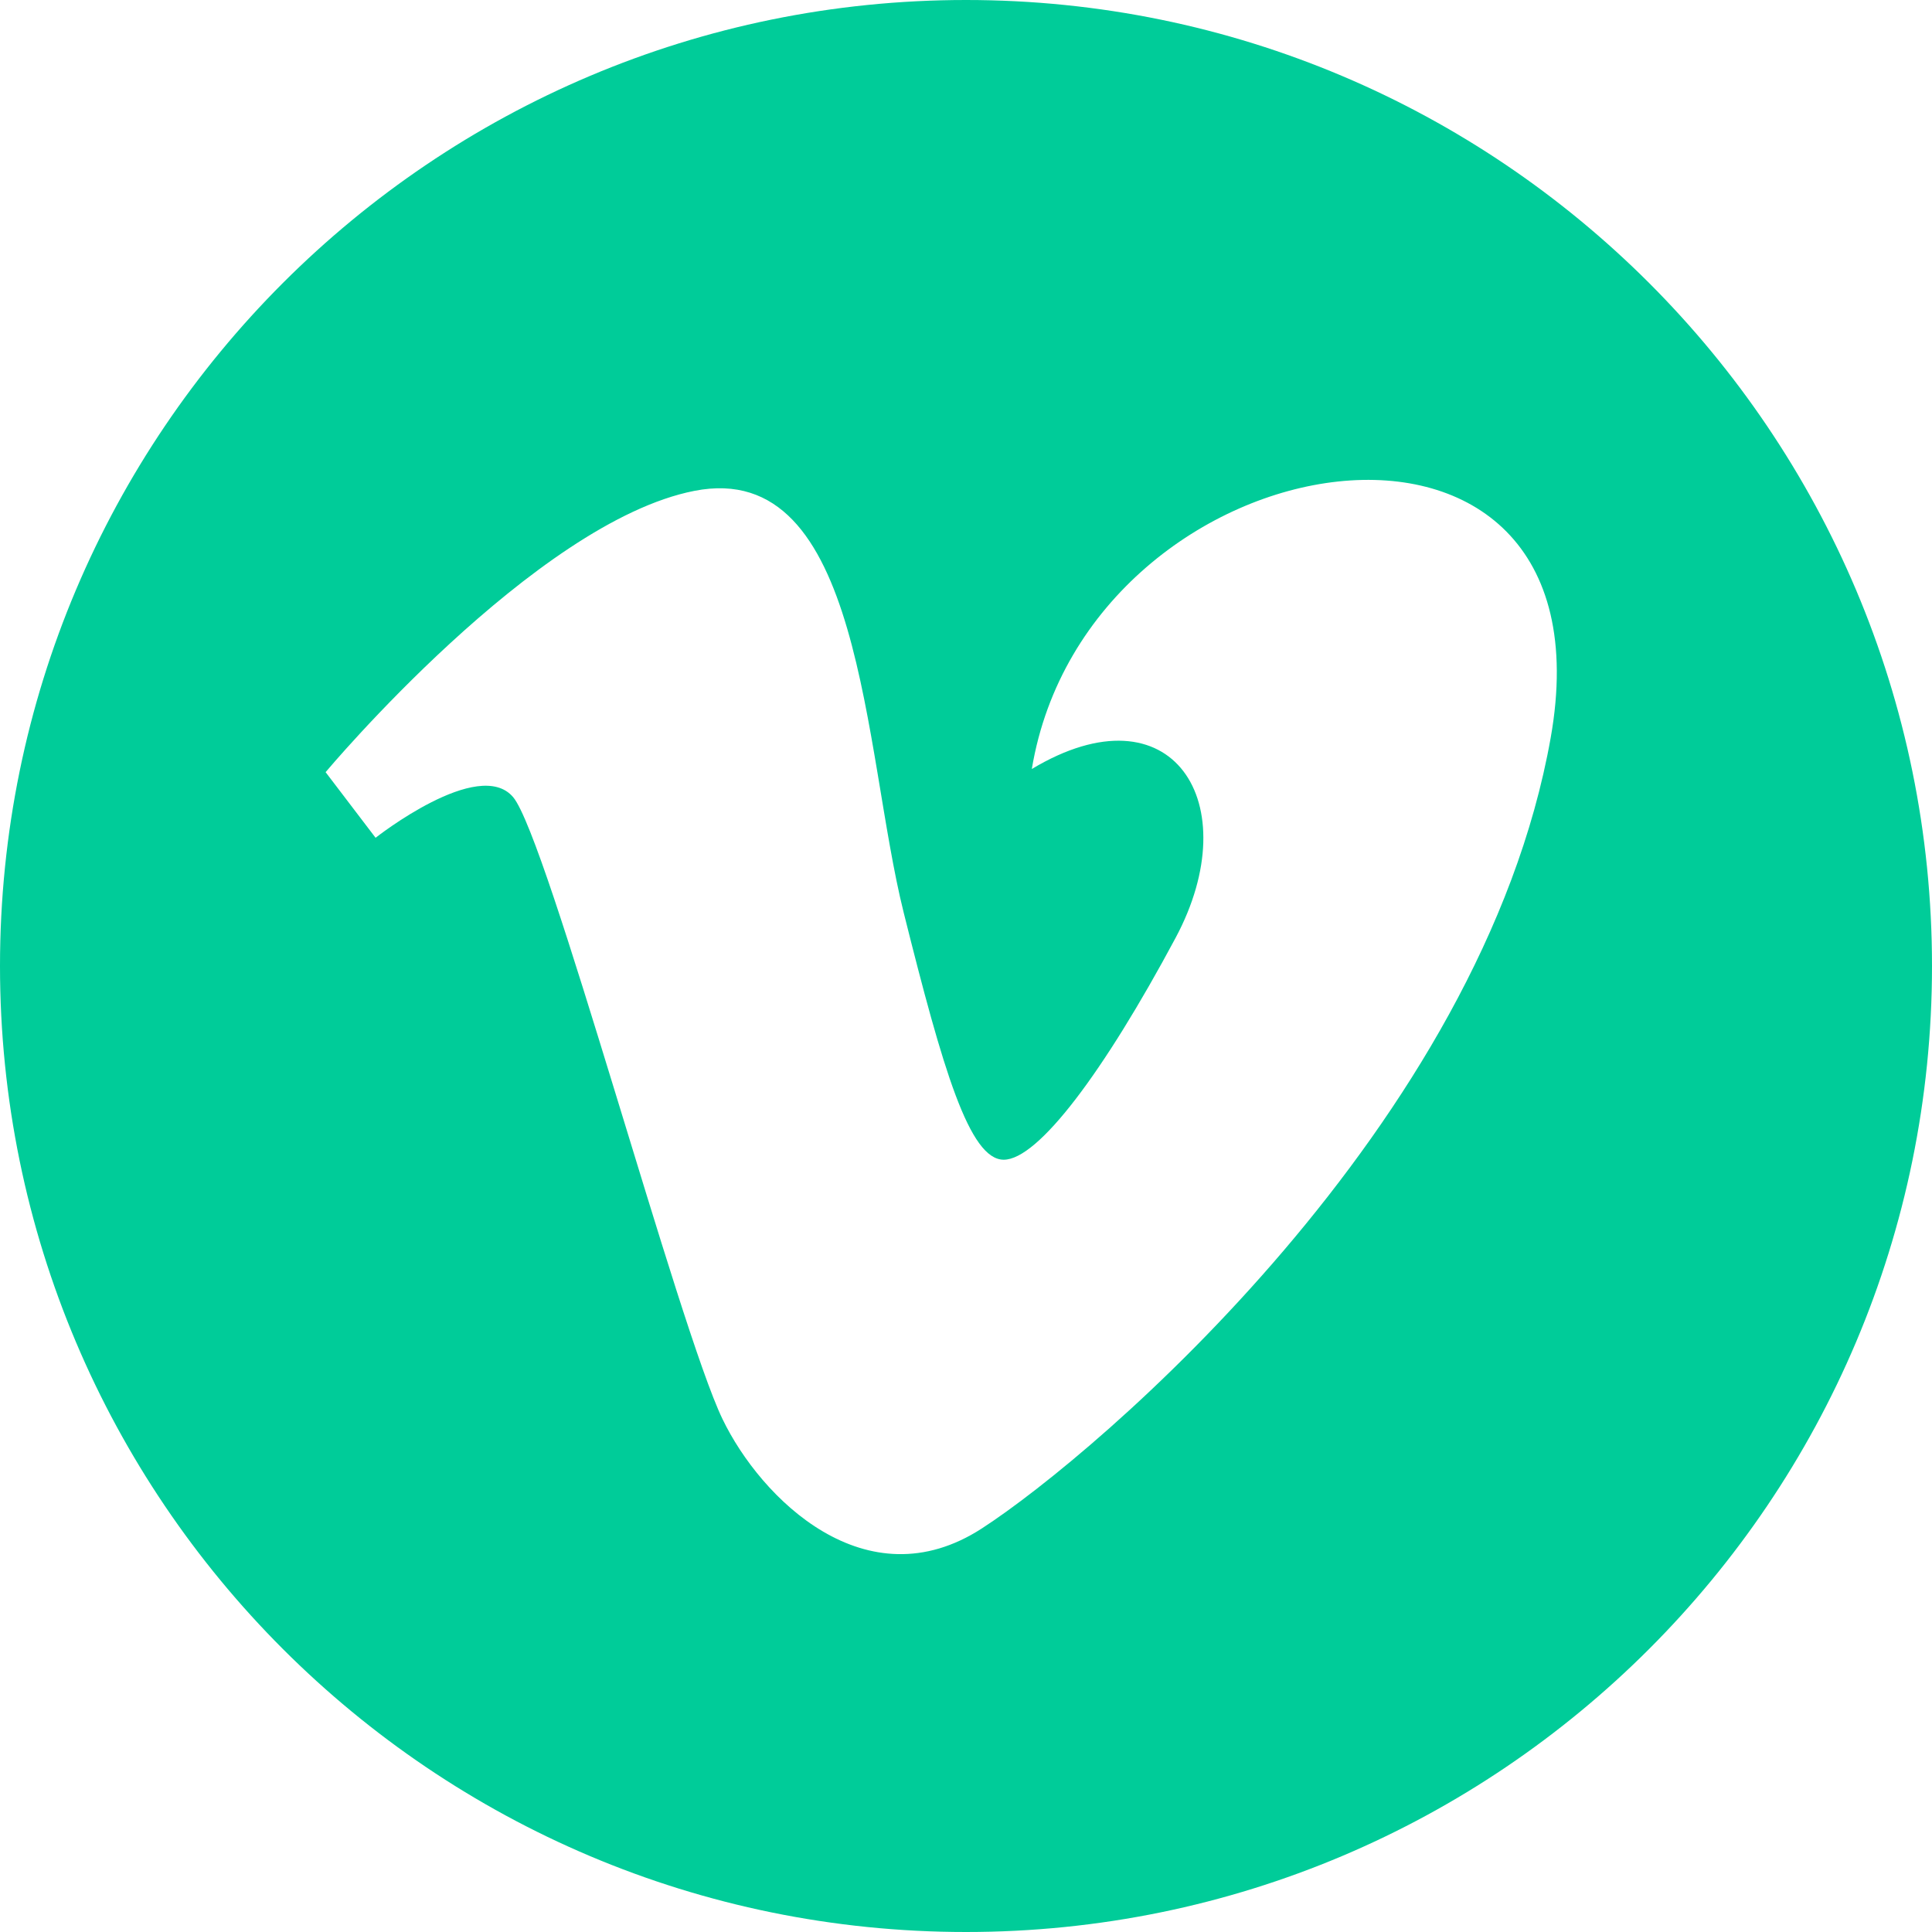 <svg width="30" height="30" viewBox="0 0 30 30" fill="none" xmlns="http://www.w3.org/2000/svg">
<path d="M15 0C6.716 0 0 6.716 0 15C0 23.284 6.716 30 15 30C23.284 30 30 23.284 30 15C30 6.716 23.284 0 15 0ZM24.079 11.456C23.011 17.474 17.042 22.57 15.247 23.733C13.451 24.897 11.813 23.268 11.219 22.035C10.539 20.629 8.501 13.009 7.968 12.378C7.434 11.746 5.832 13.009 5.832 13.009L5.056 11.99C5.056 11.99 8.308 8.107 10.782 7.622C13.405 7.107 13.402 11.65 14.033 14.173C14.643 16.613 15.053 18.008 15.586 18.008C16.12 18.008 17.139 16.648 18.255 14.562C19.372 12.474 18.207 10.63 16.022 11.941C16.896 6.7 25.147 5.439 24.079 11.456Z" fill="#00CC99"/>
</svg>
